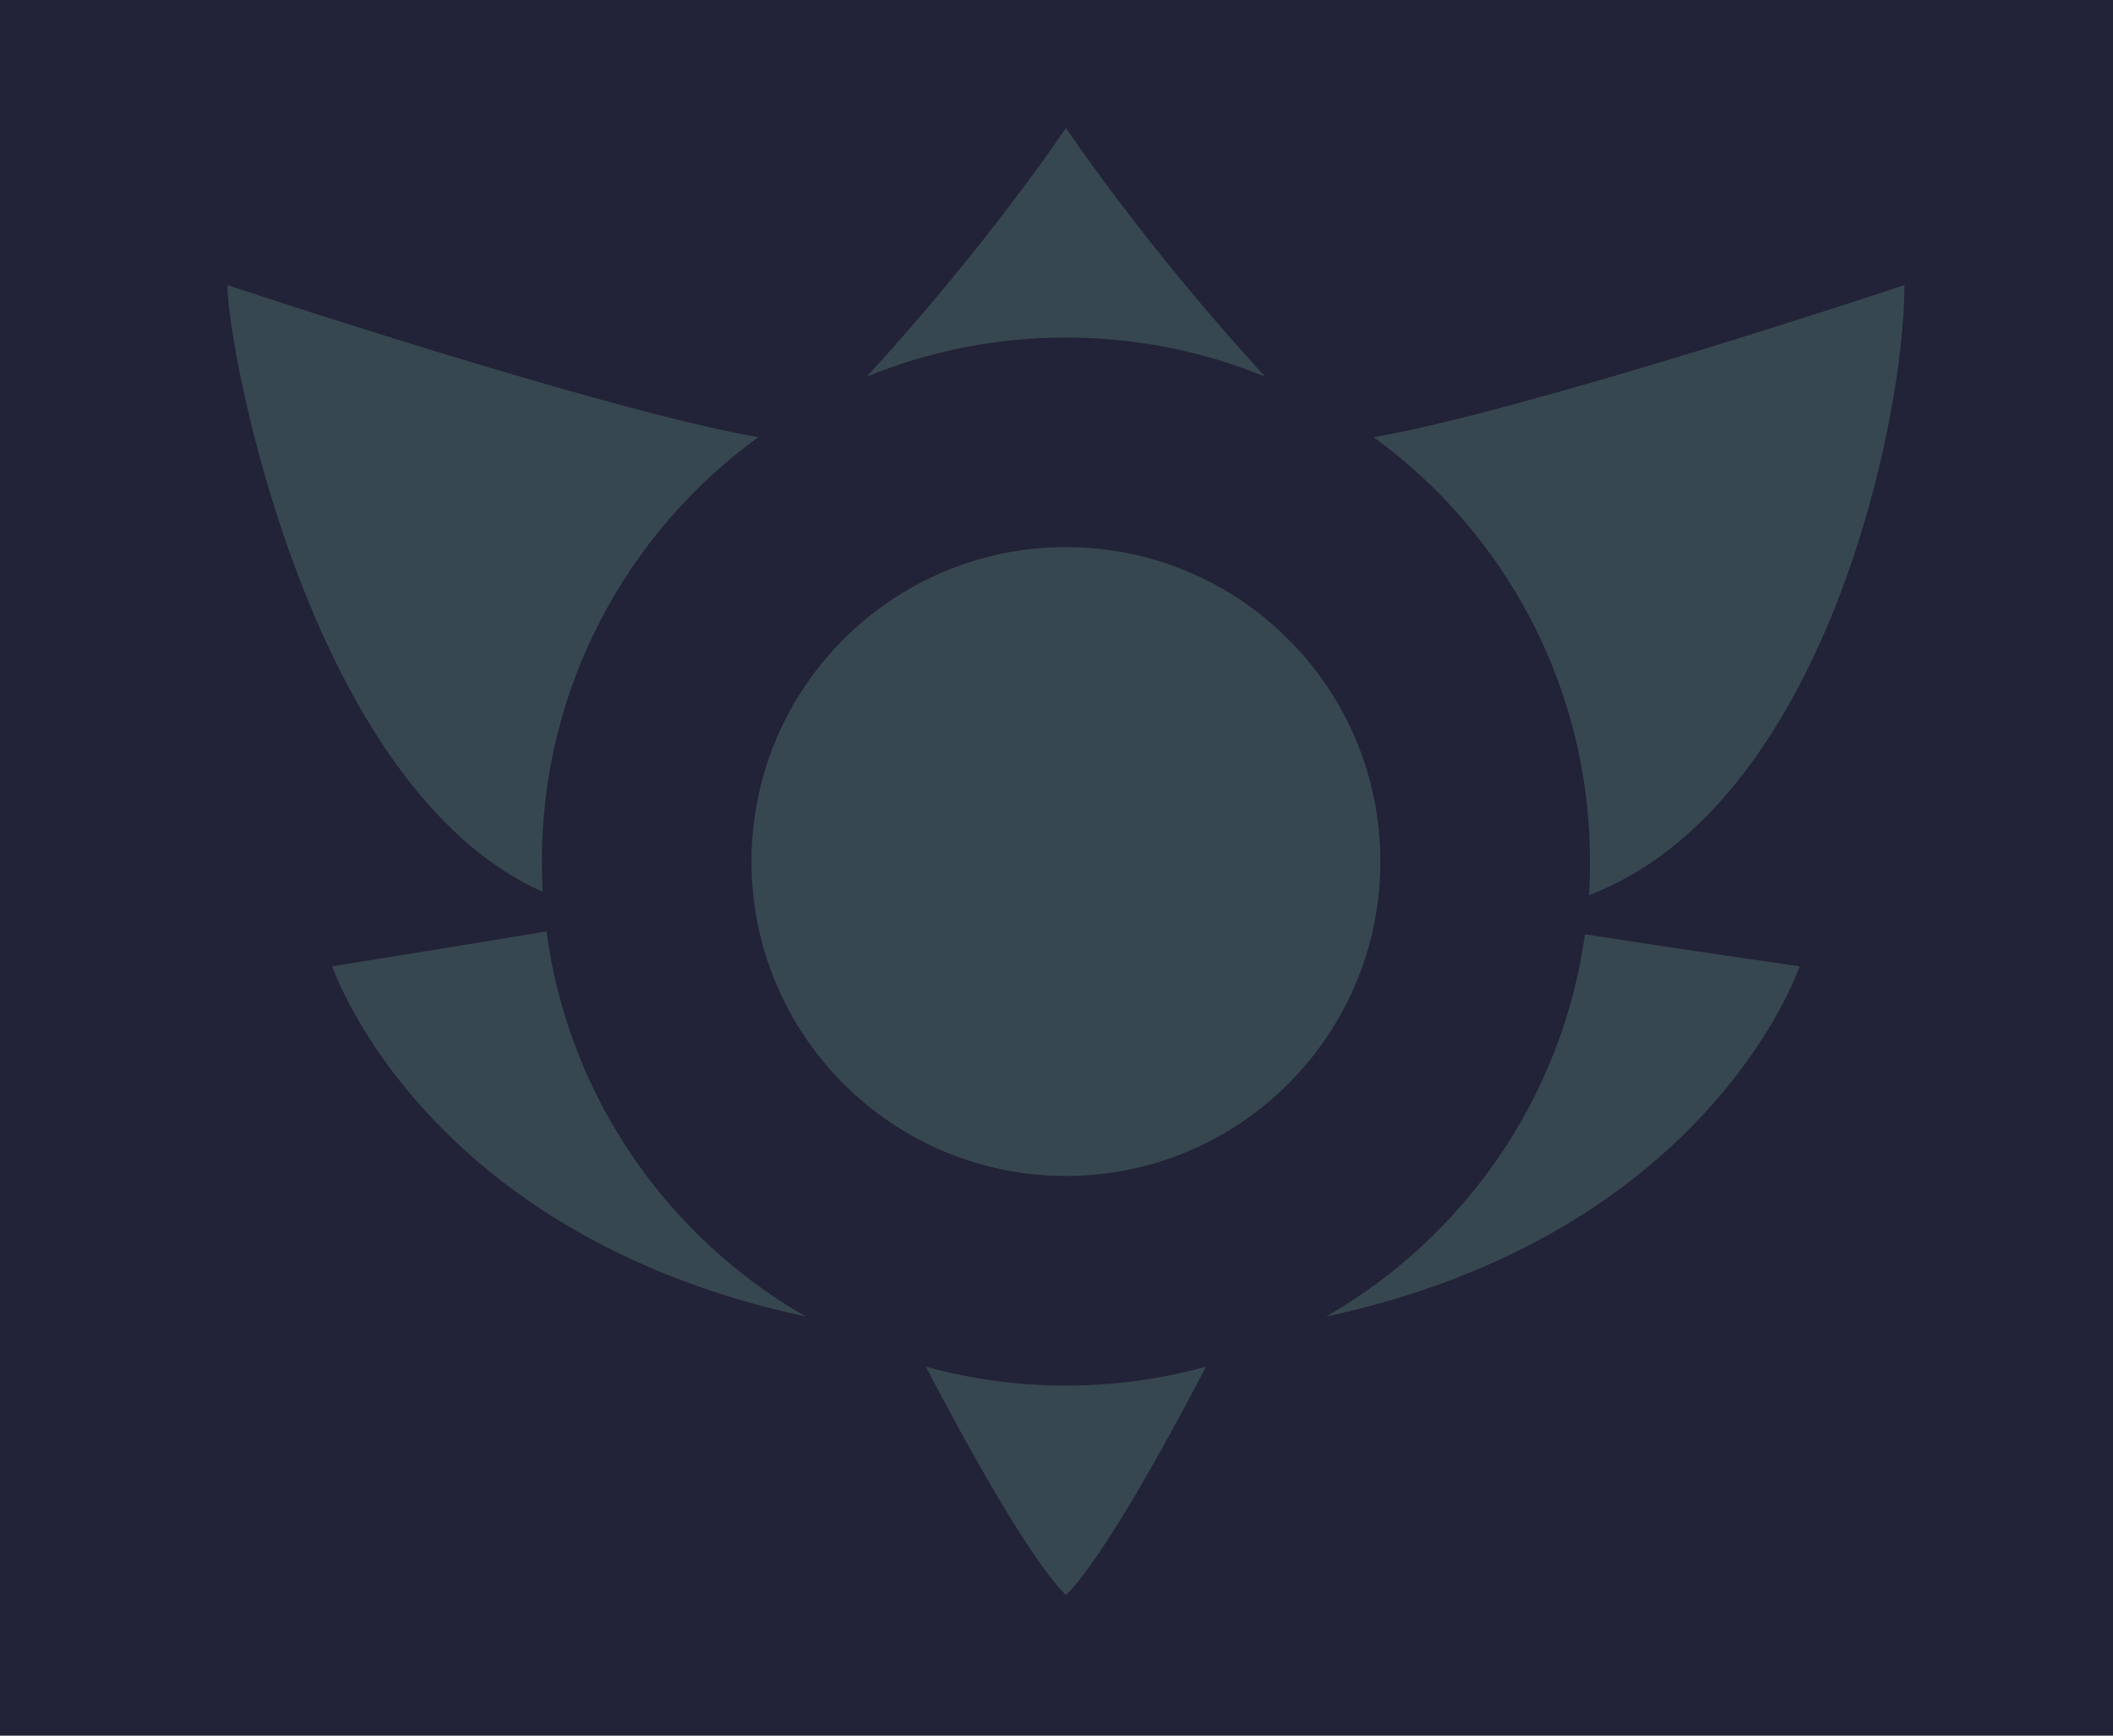 <?xml version="1.0" encoding="UTF-8"?>
<svg width="84px" height="69px" viewBox="0 0 84 69" version="1.1" xmlns="http://www.w3.org/2000/svg" xmlns:xlink="http://www.w3.org/1999/xlink">
    <!-- Generator: Sketch 63.1 (92452) - https://sketch.com -->
    <title>bronze</title>
    <desc>Created with Sketch.</desc>
    <defs>
        <rect id="path-1" x="0" y="0" width="84" height="69"></rect>
    </defs>
    <g id="bronze" stroke="none" stroke-width="1" fill="none" fill-rule="evenodd">
        <g>
            <mask id="mask-2" fill="white">
                <use xlink:href="#path-1"></use>
            </mask>
            <use id="Mask" fill="#222238" opacity="0" xlink:href="#path-1"></use>
            <g mask="url(#mask-2)" fill="#37474f" fill-rule="nonzero" id="Path">
                <g transform="translate(9, 5)">
                    <path d="M33.375,0.084 C33.375,0.084 36.456,4.706 41.294,9.975 C38.853,8.972 36.178,8.419 33.375,8.419 C30.572,8.419 27.897,8.972 25.456,9.975 C30.294,4.706 33.375,0.084 33.375,0.084 L33.375,0.084 Z"></path>
                    <path d="M54.209,29.25 C54.209,22.312 50.819,16.169 45.606,12.381 C51.781,11.309 66.709,6.334 66.709,6.334 C66.709,11.838 63.478,27.041 54.169,30.587 C54.197,30.147 54.209,29.7 54.209,29.25 L54.209,29.25 Z"></path>
                    <path d="M43.712,47.341 C49.188,44.206 53.103,38.653 54.009,32.141 C57.712,32.725 62.541,33.416 62.541,33.416 C62.541,33.416 58.994,44.059 43.712,47.341 Z"></path>
                    <path d="M33.375,50.084 C35.303,50.084 37.172,49.822 38.944,49.331 C37.675,51.772 34.938,56.853 33.375,58.416 C31.812,56.853 29.075,51.769 27.806,49.331 C29.578,49.822 31.447,50.084 33.375,50.084 Z"></path>
                    <path d="M12.725,32.031 C13.6,38.594 17.528,44.188 23.038,47.341 C7.756,44.059 4.209,33.416 4.209,33.416 C4.209,33.416 9.066,32.634 12.728,32.028 L12.725,32.031 Z"></path>
                    <path d="M12.541,29.25 C12.541,29.653 12.553,30.056 12.575,30.456 C3.272,26.319 0.041,8.863 0.041,6.334 C0.041,6.334 14.969,11.309 21.144,12.381 C15.928,16.169 12.541,22.312 12.541,29.25 L12.541,29.25 Z"></path>
                    <path d="M45.875,29.25 C45.875,36.153 40.278,41.75 33.375,41.75 C26.472,41.75 20.875,36.153 20.875,29.25 C20.875,22.347 26.472,16.75 33.375,16.75 C40.278,16.75 45.875,22.347 45.875,29.25 Z"></path>
                </g>
            </g>
        </g>
    </g>
</svg>